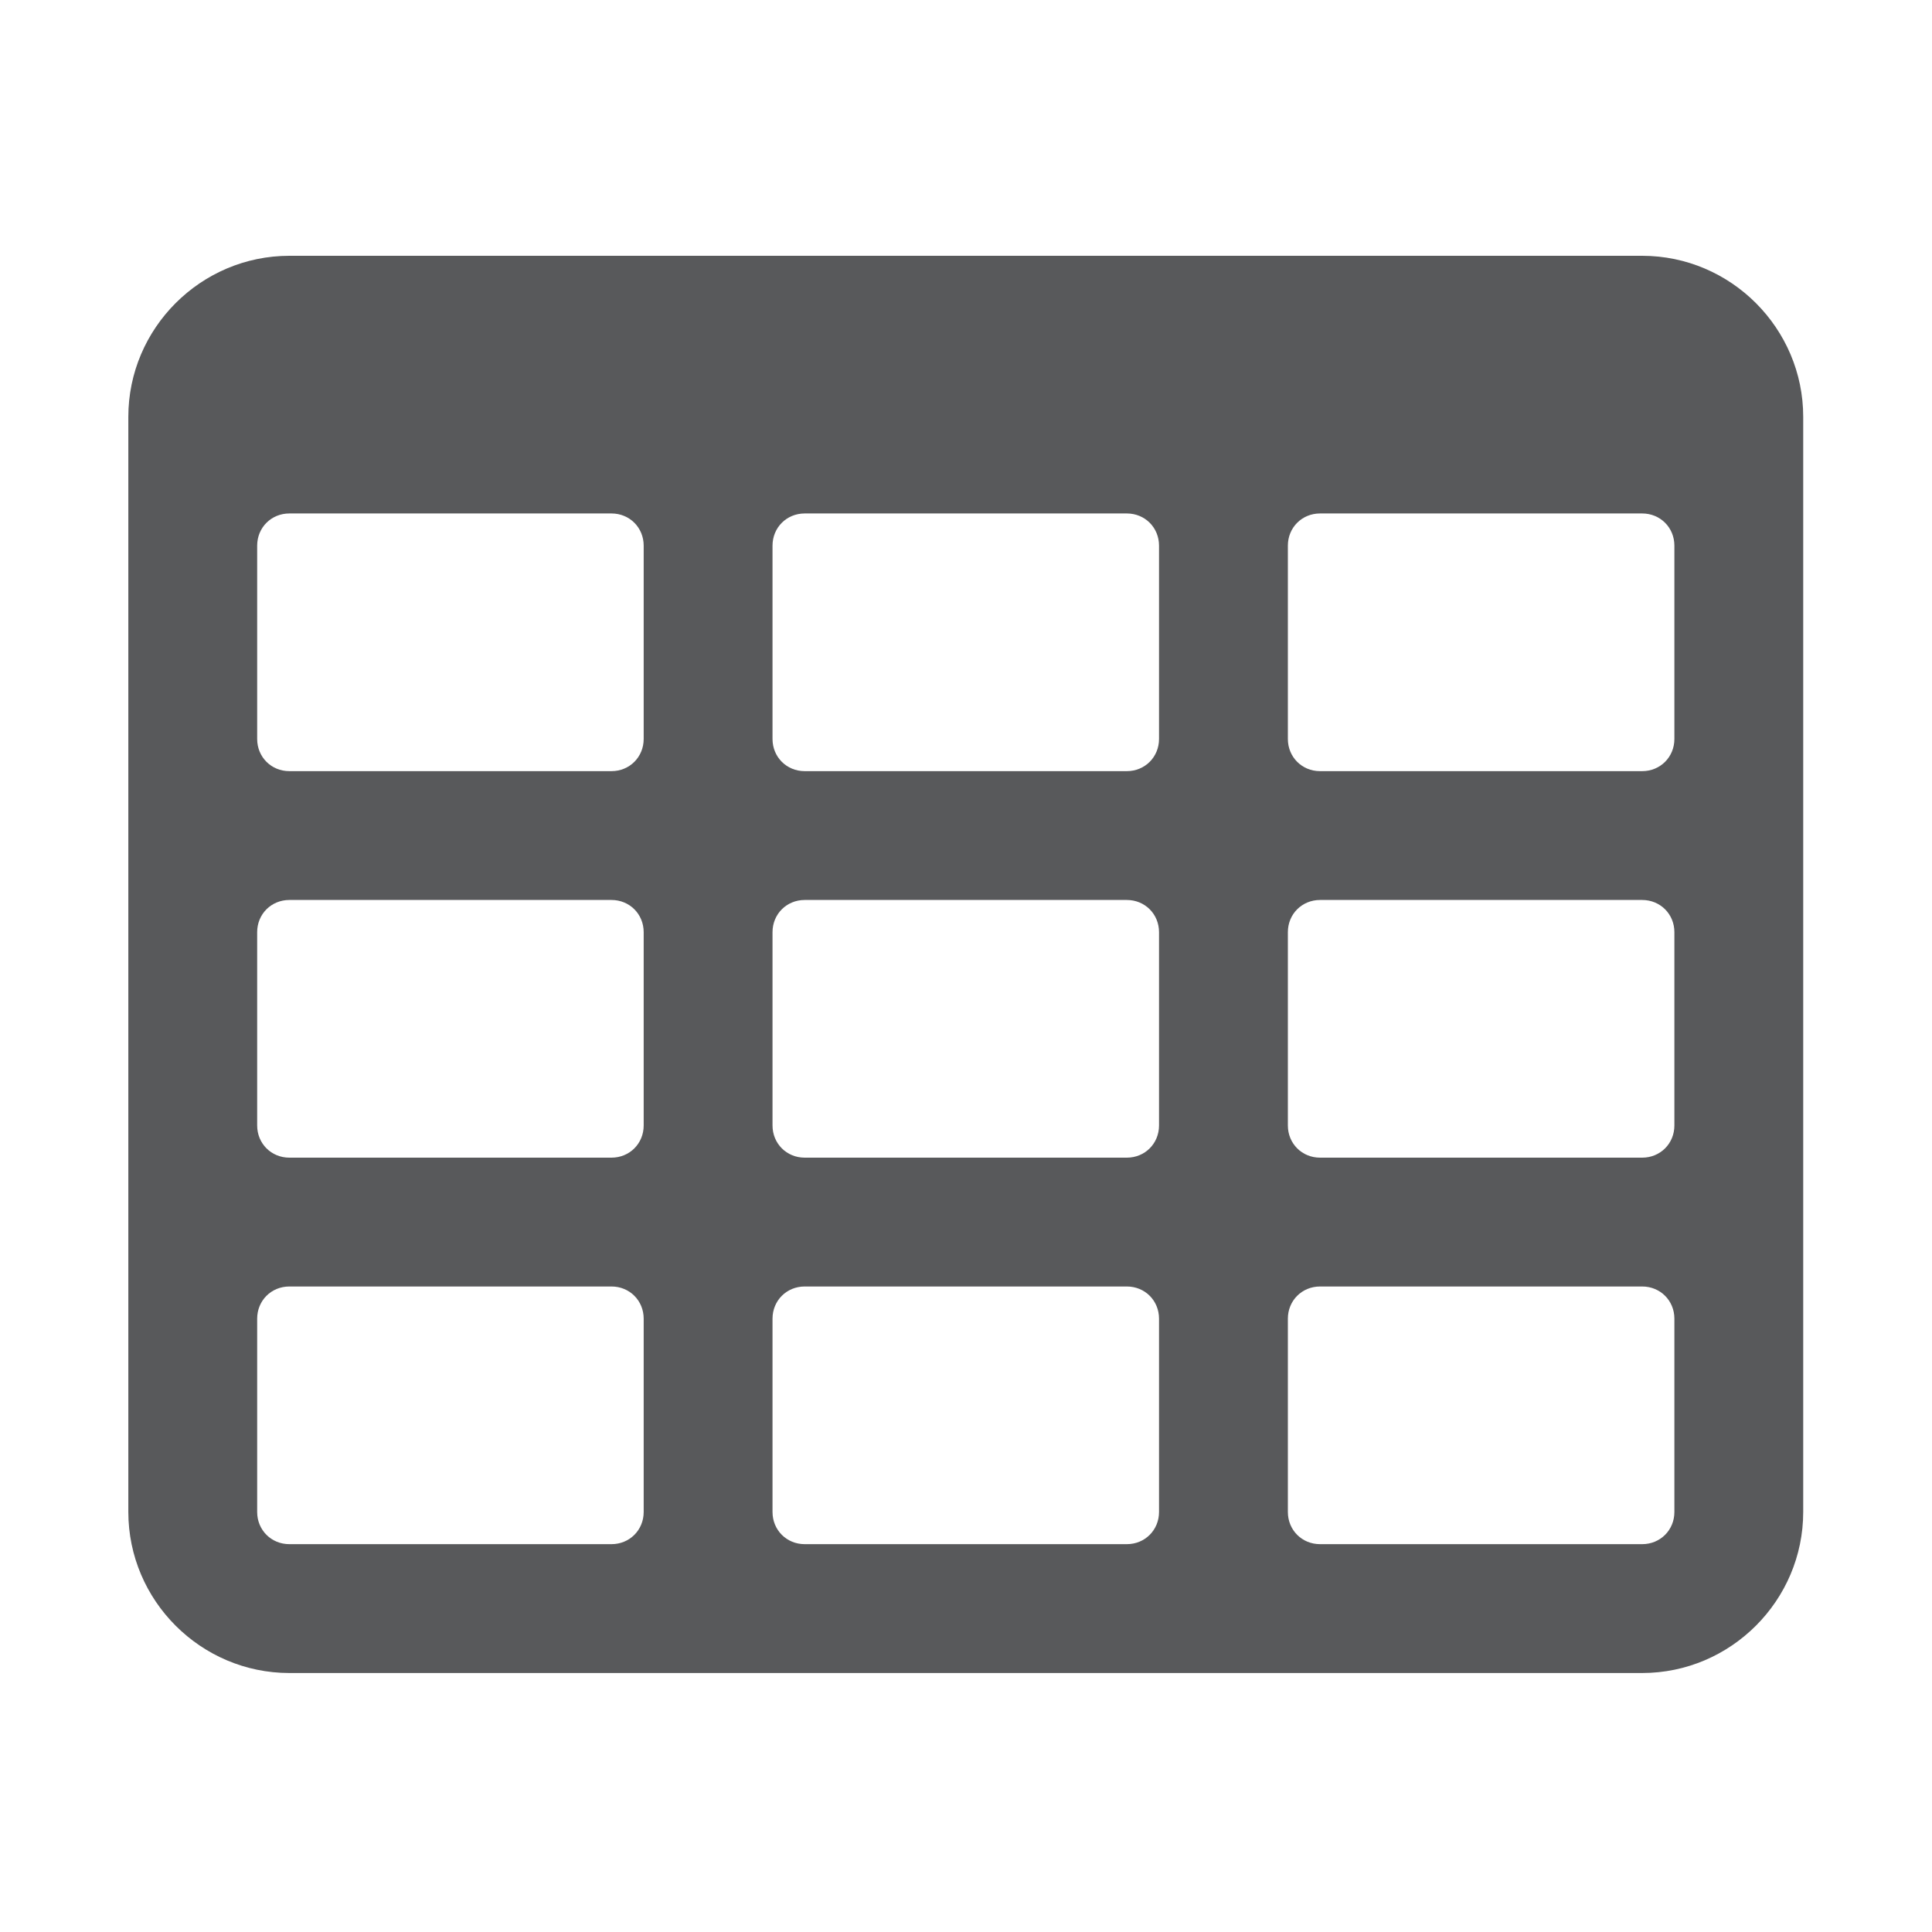<?xml version="1.0" encoding="utf-8"?>
<!-- Generator: Adobe Illustrator 16.0.0, SVG Export Plug-In . SVG Version: 6.00 Build 0)  -->
<!DOCTYPE svg PUBLIC "-//W3C//DTD SVG 1.1//EN" "http://www.w3.org/Graphics/SVG/1.1/DTD/svg11.dtd">
<svg version="1.1"
	 id="svg2" inkscape:export-ydpi="90" inkscape:export-xdpi="90" inkscape:export-filename="/home/daniel/cc/chaincoin/src/qt/res/icons/export.png" sodipodi:docname="export.svg" inkscape:version="0.91 r13725" xmlns:dc="http://purl.org/dc/elements/1.1/" xmlns:cc="http://creativecommons.org/ns#" xmlns:rdf="http://www.w3.org/1999/02/22-rdf-syntax-ns#" xmlns:svg="http://www.w3.org/2000/svg" xmlns:sodipodi="http://sodipodi.sourceforge.net/DTD/sodipodi-0.dtd" xmlns:inkscape="http://www.inkscape.org/namespaces/inkscape"
	 xmlns="http://www.w3.org/2000/svg" xmlns:xlink="http://www.w3.org/1999/xlink" x="0px" y="0px" width="128px" height="128px"
	 viewBox="0 0 128 128" enable-background="new 0 0 128 128" xml:space="preserve">
<sodipodi:namedview  units="px" inkscape:window-maximized="1" inkscape:window-y="25" inkscape:window-x="0" inkscape:window-height="718" inkscape:window-width="1366" inkscape:pageshadow="2" inkscape:current-layer="layer1" inkscape:document-units="px" inkscape:pageopacity="0.0" showgrid="false" inkscape:cy="93.709606" inkscape:cx="-30.325757" inkscape:zoom="1.4142136" borderopacity="1.0" bordercolor="#666666" pagecolor="#ffffff" id="base">
	</sodipodi:namedview>
<g id="layer1" transform="translate(0,-924.362)" inkscape:groupmode="layer" inkscape:label="Ebene 1">
	<g id="text3380" transform="matrix(0.474,0,0,0.474,3.313,550.108)">
		<path id="path3462" inkscape:connector-curvature="0" fill="#58595B" d="M82.98,1000.897c0,2.531-1.969,4.501-4.502,4.501h-45.02
			c-2.532,0-4.503-1.969-4.503-4.501v-27.014c0-2.531,1.97-4.501,4.503-4.501h45.02c2.532,0,4.502,1.969,4.502,4.501V1000.897z
			 M82.98,946.872c0,2.534-1.969,4.503-4.502,4.503h-45.02c-2.532,0-4.503-1.969-4.503-4.503V919.86c0-2.531,1.97-4.502,4.503-4.502
			h45.02c2.532,0,4.502,1.97,4.502,4.502V946.872z M155.012,1000.897c0,2.531-1.969,4.501-4.503,4.501H105.49
			c-2.532,0-4.502-1.969-4.502-4.501v-27.014c0-2.531,1.969-4.501,4.502-4.501h45.019c2.534,0,4.503,1.969,4.503,4.501V1000.897z
			 M82.98,892.848c0,2.532-1.969,4.503-4.502,4.503h-45.02c-2.532,0-4.503-1.97-4.503-4.503v-27.012c0-2.532,1.97-4.503,4.503-4.503
			h45.02c2.532,0,4.502,1.97,4.502,4.503V892.848z M155.012,946.872c0,2.534-1.969,4.503-4.503,4.503H105.49
			c-2.532,0-4.502-1.969-4.502-4.503v-27.011c0-2.532,1.969-4.503,4.502-4.503h45.019c2.534,0,4.503,1.97,4.503,4.503V946.872z
			 M227.046,1000.897c0,2.531-1.971,4.501-4.503,4.501h-45.022c-2.531,0-4.501-1.969-4.501-4.501v-27.014
			c0-2.531,1.969-4.501,4.501-4.501h45.022c2.531,0,4.503,1.969,4.503,4.501V1000.897z M155.012,892.848
			c0,2.532-1.969,4.503-4.503,4.503H105.49c-2.532,0-4.502-1.97-4.502-4.503v-27.012c0-2.532,1.969-4.503,4.502-4.503h45.019
			c2.534,0,4.503,1.97,4.503,4.503V892.848z M227.046,946.872c0,2.534-1.971,4.503-4.503,4.503h-45.022
			c-2.531,0-4.501-1.969-4.501-4.503v-27.011c0-2.532,1.969-4.503,4.501-4.503h45.022c2.531,0,4.503,1.97,4.503,4.503V946.872z
			 M227.046,892.848c0,2.532-1.971,4.503-4.503,4.503h-45.022c-2.531,0-4.501-1.97-4.501-4.503v-27.012
			c0-2.532,1.969-4.503,4.501-4.503h45.022c2.531,0,4.503,1.97,4.503,4.503V892.848z M245.052,847.828
			c0-12.38-10.13-22.509-22.509-22.509H33.458c-12.381,0-22.51,10.129-22.51,22.509v153.069c0,12.381,10.129,22.511,22.51,22.511
			h189.085c12.379,0,22.509-10.13,22.509-22.511V847.828z"/>
	</g>
</g>
</svg>
